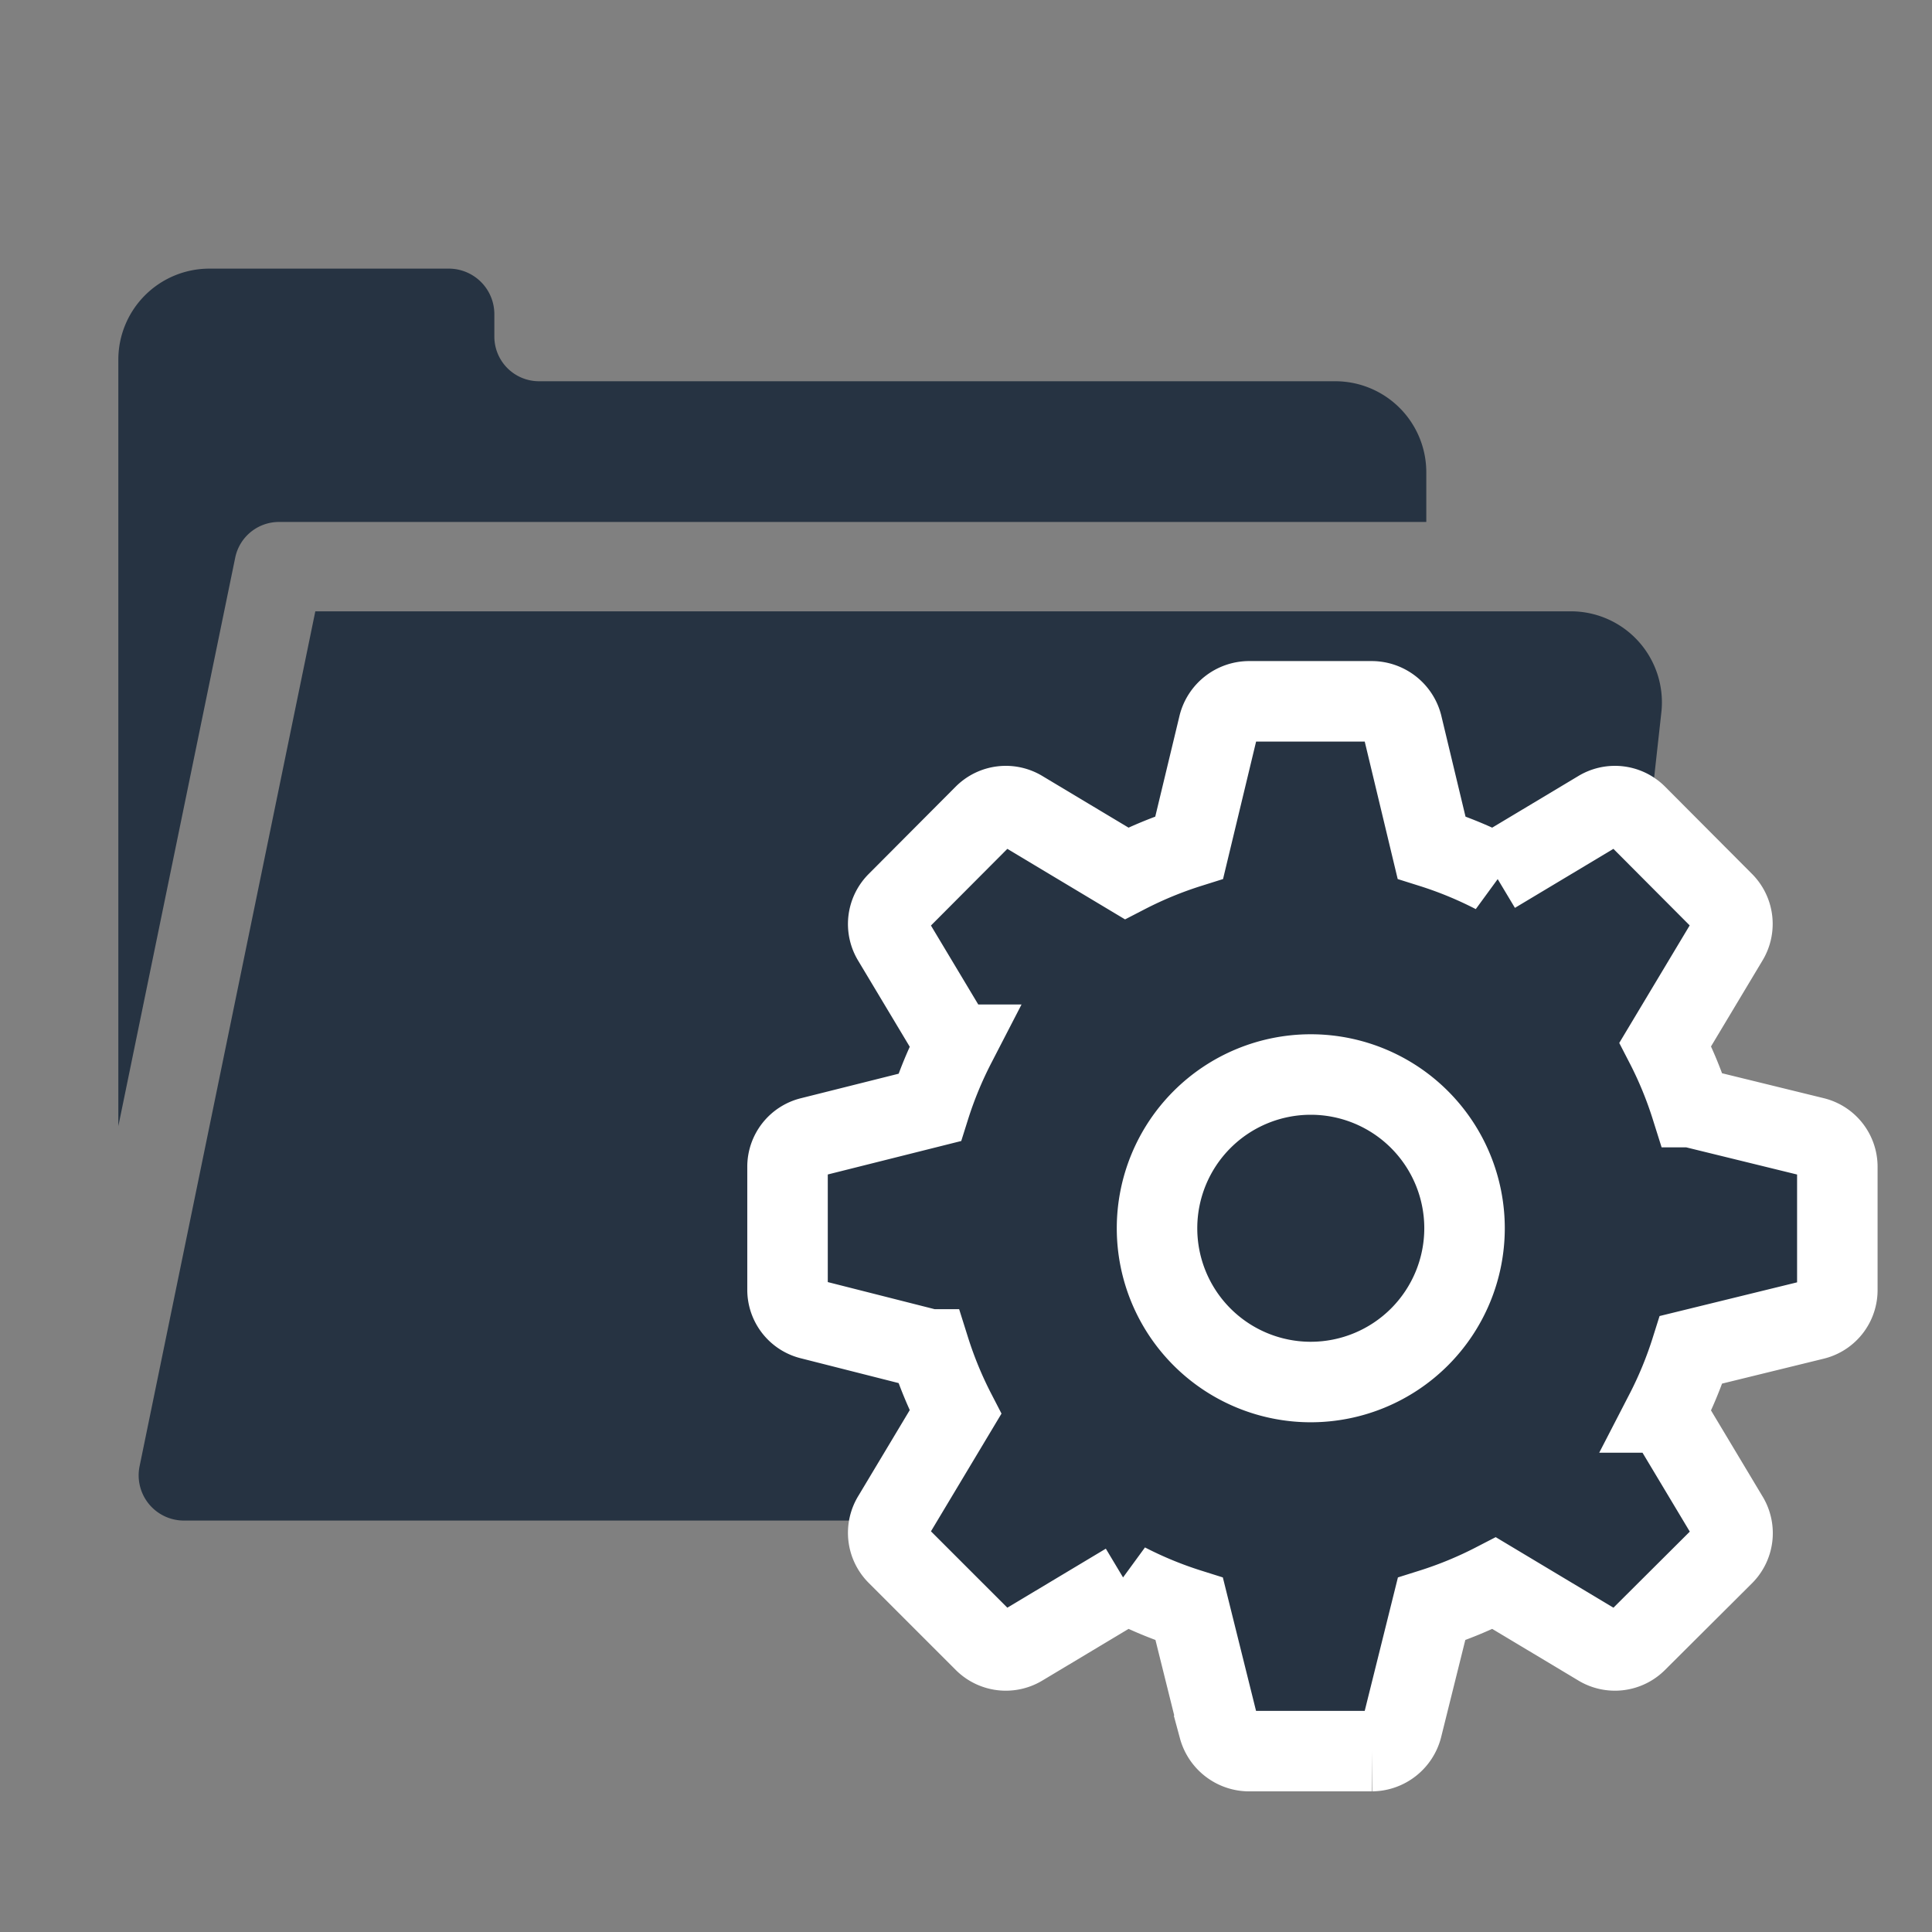 <svg xmlns="http://www.w3.org/2000/svg" width="24" height="24" viewBox="0 0 24 24">
    <rect x="0" y="0" width="24" height="24" fill="#808080" stroke="none"/>
    <g data-name="Group 1935">
        <path data-name="Rectangle 427" style="fill:none" d="M0 0h24v24H0z"/>
        <g data-name="folder (4)">
            <g data-name="Group 208">
                <g data-name="Group 207">
                    <path data-name="Path 17" d="M15.117 49.8H5.226a.555.555 0 0 1-.555-.555v-.278a.566.566 0 0 0-.566-.566H1.131A1.131 1.131 0 0 0 0 49.534v9.519l1.452-7.062A.555.555 0 0 1 2 51.548h14.248v-.616a1.131 1.131 0 0 0-1.131-1.132z" transform="translate(1.47 -45.064)" style="fill:#263342"/>
                </g>
            </g>
            <g data-name="Group 210">
                <g data-name="Group 209">
                    <path data-name="Path 18" d="M24.537 162.01H8.94l-2.183 10.62a.562.562 0 0 0 .55.675h16.23a1.131 1.131 0 0 0 1.124-1.007l1-9.033a1.131 1.131 0 0 0-1.124-1.255z" transform="translate(-5.023 -154.416)" style="fill:#263342"/>
                </g>
            </g>
        </g>
        <path data-name="Path 57" d="m12.751 5.415-1.526-.374a4.921 4.921 0 0 0-.321-.779l.779-1.3a.38.38 0 0 0-.053-.462l-1.085-1.089a.38.38 0 0 0-.466-.053l-1.3.779A4.921 4.921 0 0 0 8 1.816L7.634.29A.392.392 0 0 0 7.259 0H5.731a.392.392 0 0 0-.374.29L4.99 1.816a4.921 4.921 0 0 0-.779.321l-1.3-.779a.38.38 0 0 0-.466.053L1.36 2.5a.38.38 0 0 0-.053.466l.779 1.3a4.921 4.921 0 0 0-.321.779l-1.475.37a.377.377 0 0 0-.29.367V7.31a.377.377 0 0 0 .29.367l1.475.374a4.921 4.921 0 0 0 .321.779l-.779 1.3a.38.38 0 0 0 .053.466l1.085 1.085a.38.38 0 0 0 .466.053l1.3-.779a4.921 4.921 0 0 0 .779.321l.367 1.475a.392.392 0 0 0 .374.29h1.528a.392.392 0 0 0 .374-.29L8 11.276a4.921 4.921 0 0 0 .779-.321l1.3.779a.38.38 0 0 0 .466-.053L11.63 10.6a.38.38 0 0 0 .053-.466l-.779-1.3a4.921 4.921 0 0 0 .321-.779l1.526-.374a.377.377 0 0 0 .29-.367V5.782a.377.377 0 0 0-.29-.367zM6.5 8.456a1.91 1.91 0 1 1 1.91-1.91 1.911 1.911 0 0 1-1.91 1.91z" transform="translate(9.783 8.712)" style="stroke:#fff;fill:#263342"/>
    </g>
</svg>
